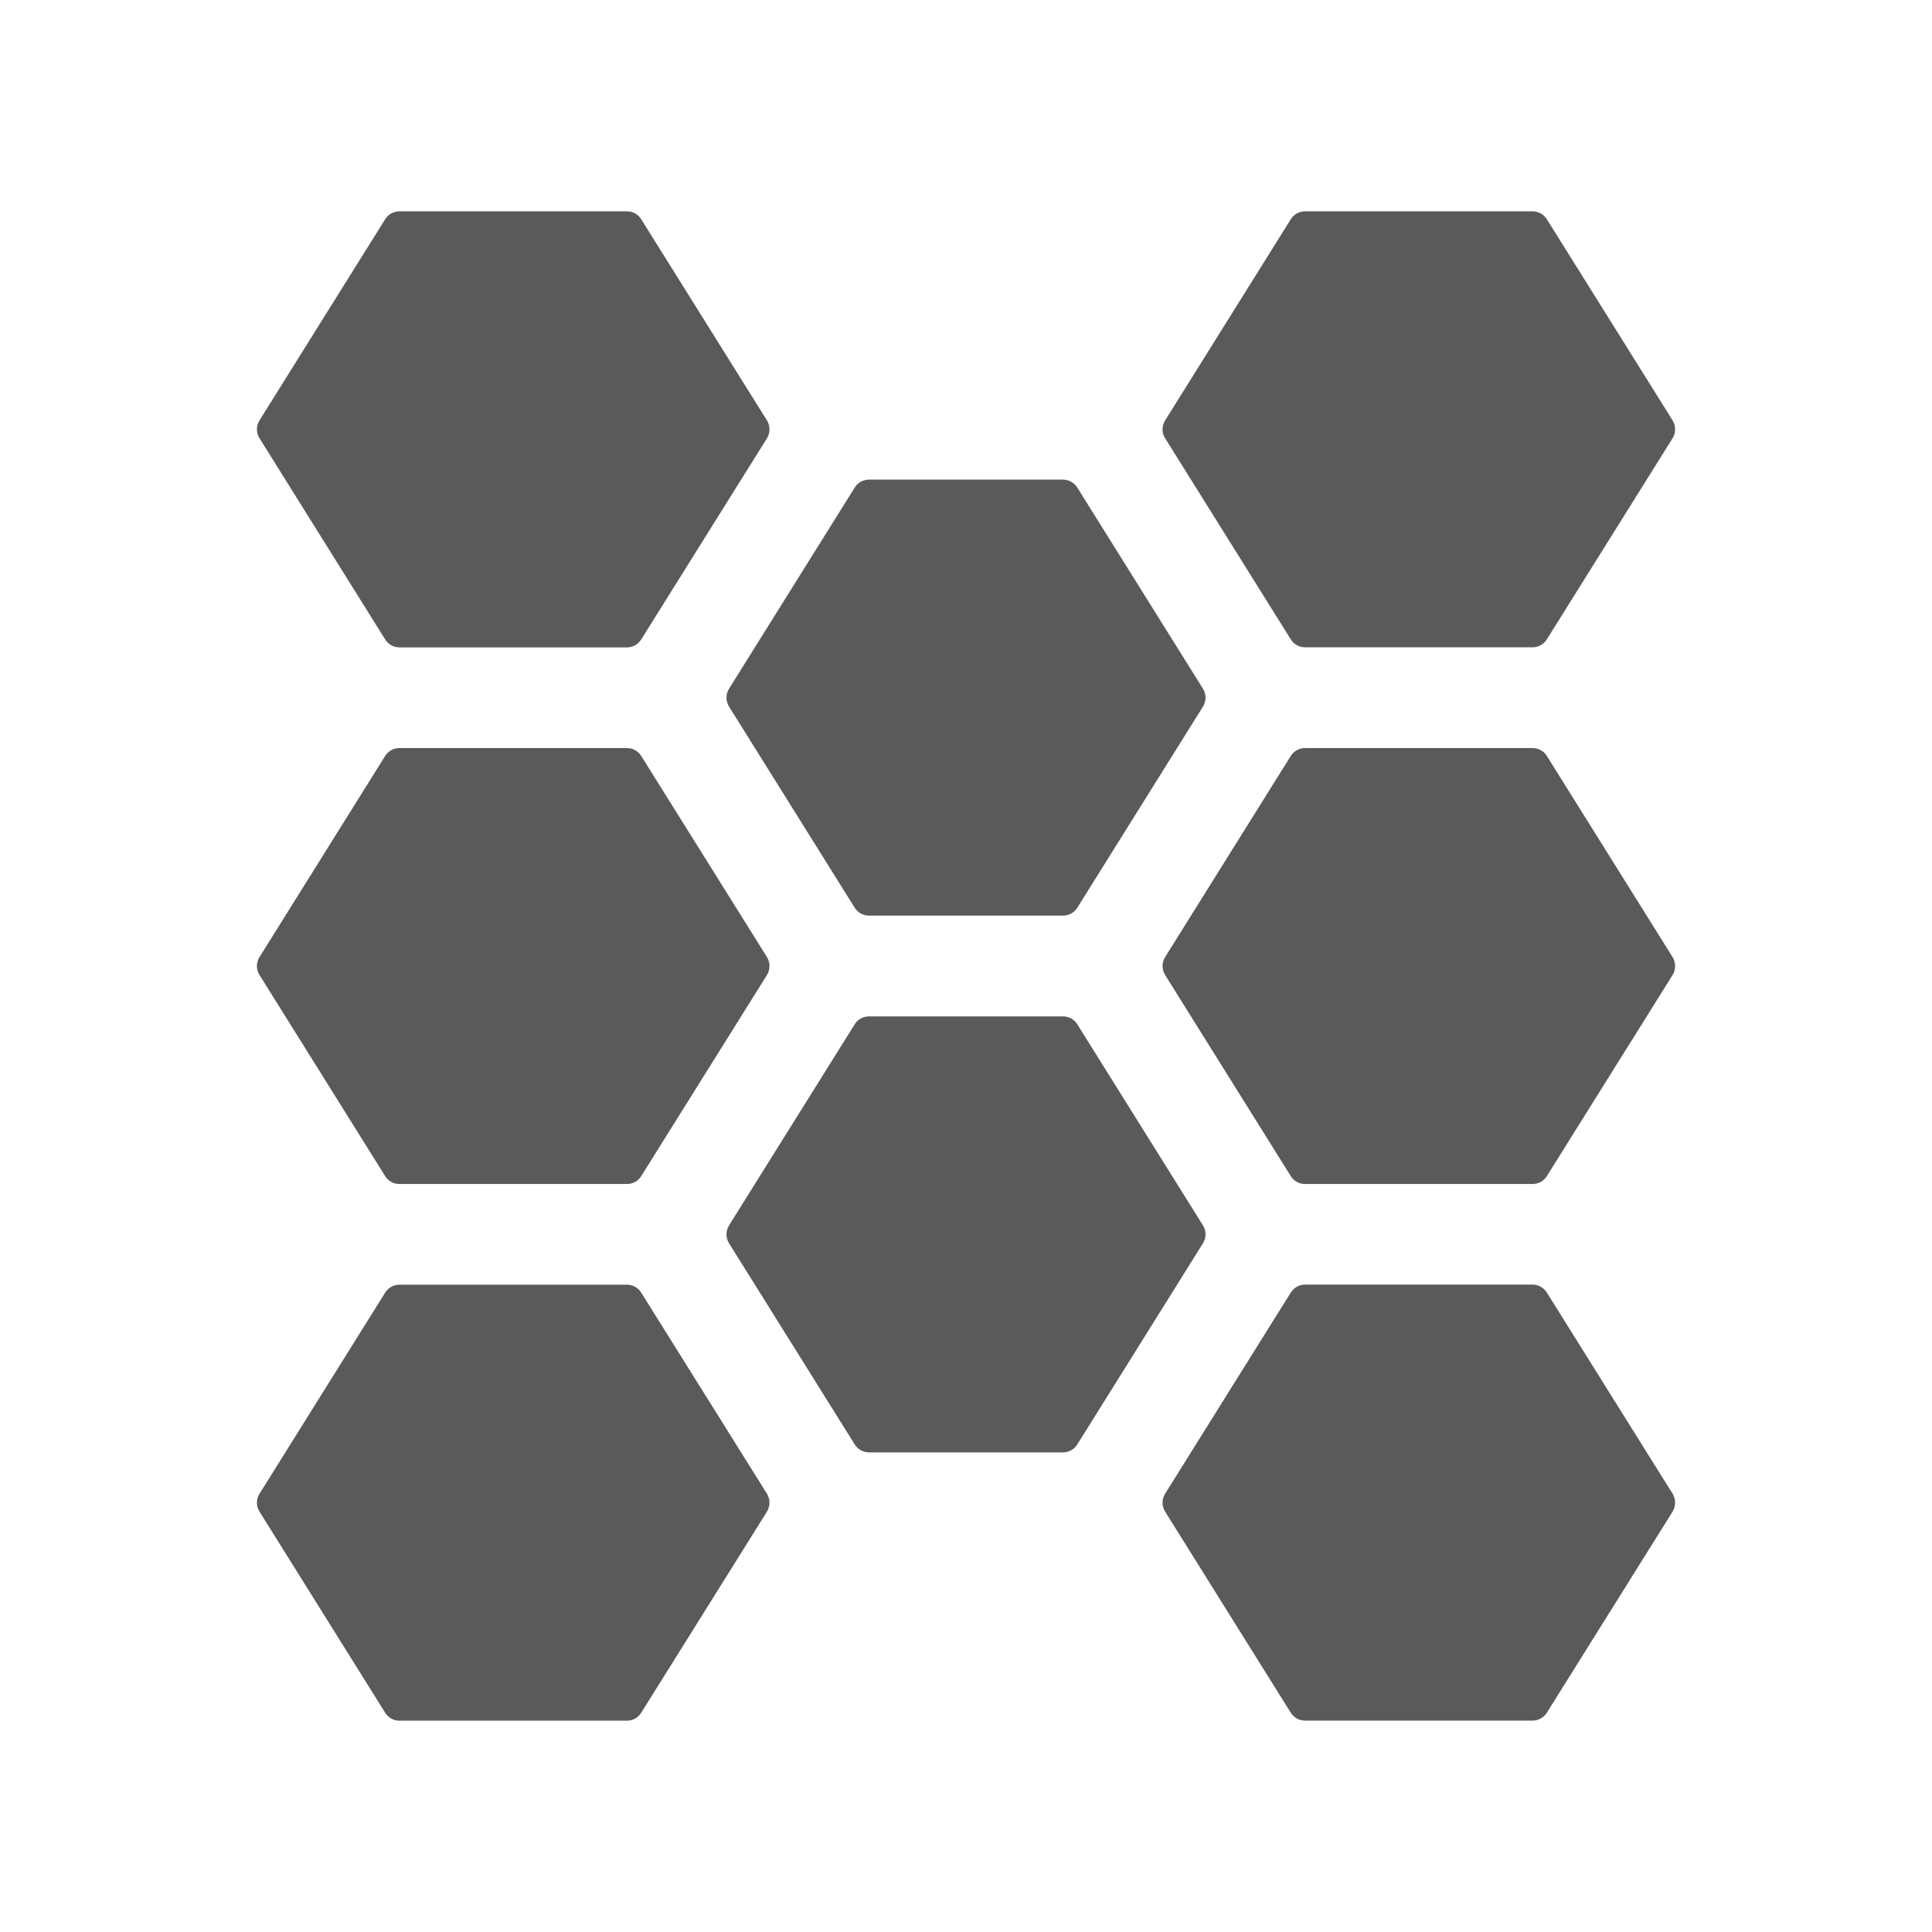 <svg width="24" height="24" viewBox="0 0 24 24" fill="none" xmlns="http://www.w3.org/2000/svg">
<g id="dna">
<path id="Shape" fill-rule="evenodd" clip-rule="evenodd" d="M4.962 8.042C4.89 8.042 4.823 8.005 4.785 7.944L3.223 5.443C3.181 5.376 3.181 5.29 3.223 5.223L4.785 2.723C4.823 2.662 4.89 2.625 4.962 2.625H7.788C7.86 2.625 7.927 2.662 7.965 2.723L9.528 5.223C9.569 5.291 9.569 5.376 9.528 5.444L7.965 7.944C7.927 8.005 7.86 8.042 7.788 8.042H4.962ZM9.056 8.777C9.014 8.709 9.014 8.624 9.056 8.556L10.618 6.056C10.656 5.995 10.723 5.958 10.795 5.958H13.205C13.277 5.958 13.344 5.995 13.382 6.056L14.944 8.556C14.986 8.624 14.986 8.709 14.944 8.777L13.382 11.277C13.344 11.338 13.277 11.374 13.205 11.374H10.795C10.723 11.374 10.656 11.338 10.618 11.277L9.056 8.777ZM4.785 14.611C4.823 14.672 4.89 14.709 4.962 14.708H7.788C7.86 14.709 7.927 14.672 7.965 14.611L9.528 12.111C9.569 12.043 9.569 11.958 9.528 11.89L7.965 9.39C7.927 9.329 7.86 9.292 7.788 9.293H4.962C4.89 9.292 4.823 9.329 4.785 9.39L3.223 11.89C3.181 11.958 3.181 12.043 3.223 12.111L4.785 14.611ZM7.965 16.057L9.528 18.557C9.569 18.624 9.569 18.71 9.528 18.777L7.965 21.277C7.927 21.338 7.86 21.375 7.788 21.375H4.962C4.89 21.375 4.823 21.338 4.785 21.277L3.223 18.777C3.181 18.71 3.181 18.624 3.223 18.557L4.785 16.057C4.823 15.996 4.89 15.959 4.962 15.959H7.788C7.86 15.959 7.927 15.996 7.965 16.057ZM14.944 15.444C14.986 15.376 14.986 15.291 14.944 15.223L13.382 12.723C13.344 12.662 13.277 12.626 13.205 12.626H10.795C10.723 12.626 10.656 12.662 10.618 12.723L9.056 15.223C9.014 15.291 9.014 15.376 9.056 15.444L10.618 17.944C10.656 18.005 10.723 18.042 10.795 18.042H13.205C13.277 18.042 13.344 18.005 13.382 17.944L14.944 15.444ZM16.035 7.943L14.473 5.443C14.431 5.376 14.431 5.29 14.473 5.223L16.035 2.723C16.073 2.662 16.14 2.625 16.212 2.625H19.038C19.11 2.625 19.177 2.662 19.215 2.723L20.778 5.223C20.819 5.29 20.819 5.376 20.778 5.443L19.215 7.943C19.177 8.004 19.11 8.041 19.038 8.041H16.212C16.14 8.041 16.073 8.004 16.035 7.943ZM20.778 11.89L19.215 9.39C19.177 9.329 19.11 9.292 19.038 9.293H16.212C16.14 9.292 16.073 9.329 16.035 9.39L14.473 11.89C14.431 11.958 14.431 12.043 14.473 12.111L16.035 14.611C16.073 14.672 16.14 14.709 16.212 14.708H19.038C19.11 14.709 19.177 14.672 19.215 14.611L20.778 12.111C20.819 12.043 20.819 11.958 20.778 11.89ZM19.038 15.958C19.11 15.958 19.177 15.995 19.215 16.056L20.778 18.556C20.819 18.624 20.819 18.709 20.778 18.777L19.215 21.277C19.177 21.337 19.11 21.374 19.038 21.374H16.212C16.14 21.374 16.073 21.337 16.035 21.277L14.473 18.777C14.431 18.709 14.431 18.624 14.473 18.556L16.035 16.056C16.073 15.995 16.14 15.958 16.212 15.958H19.038Z" fill="#5A5A5A"/>
</g>
</svg>

